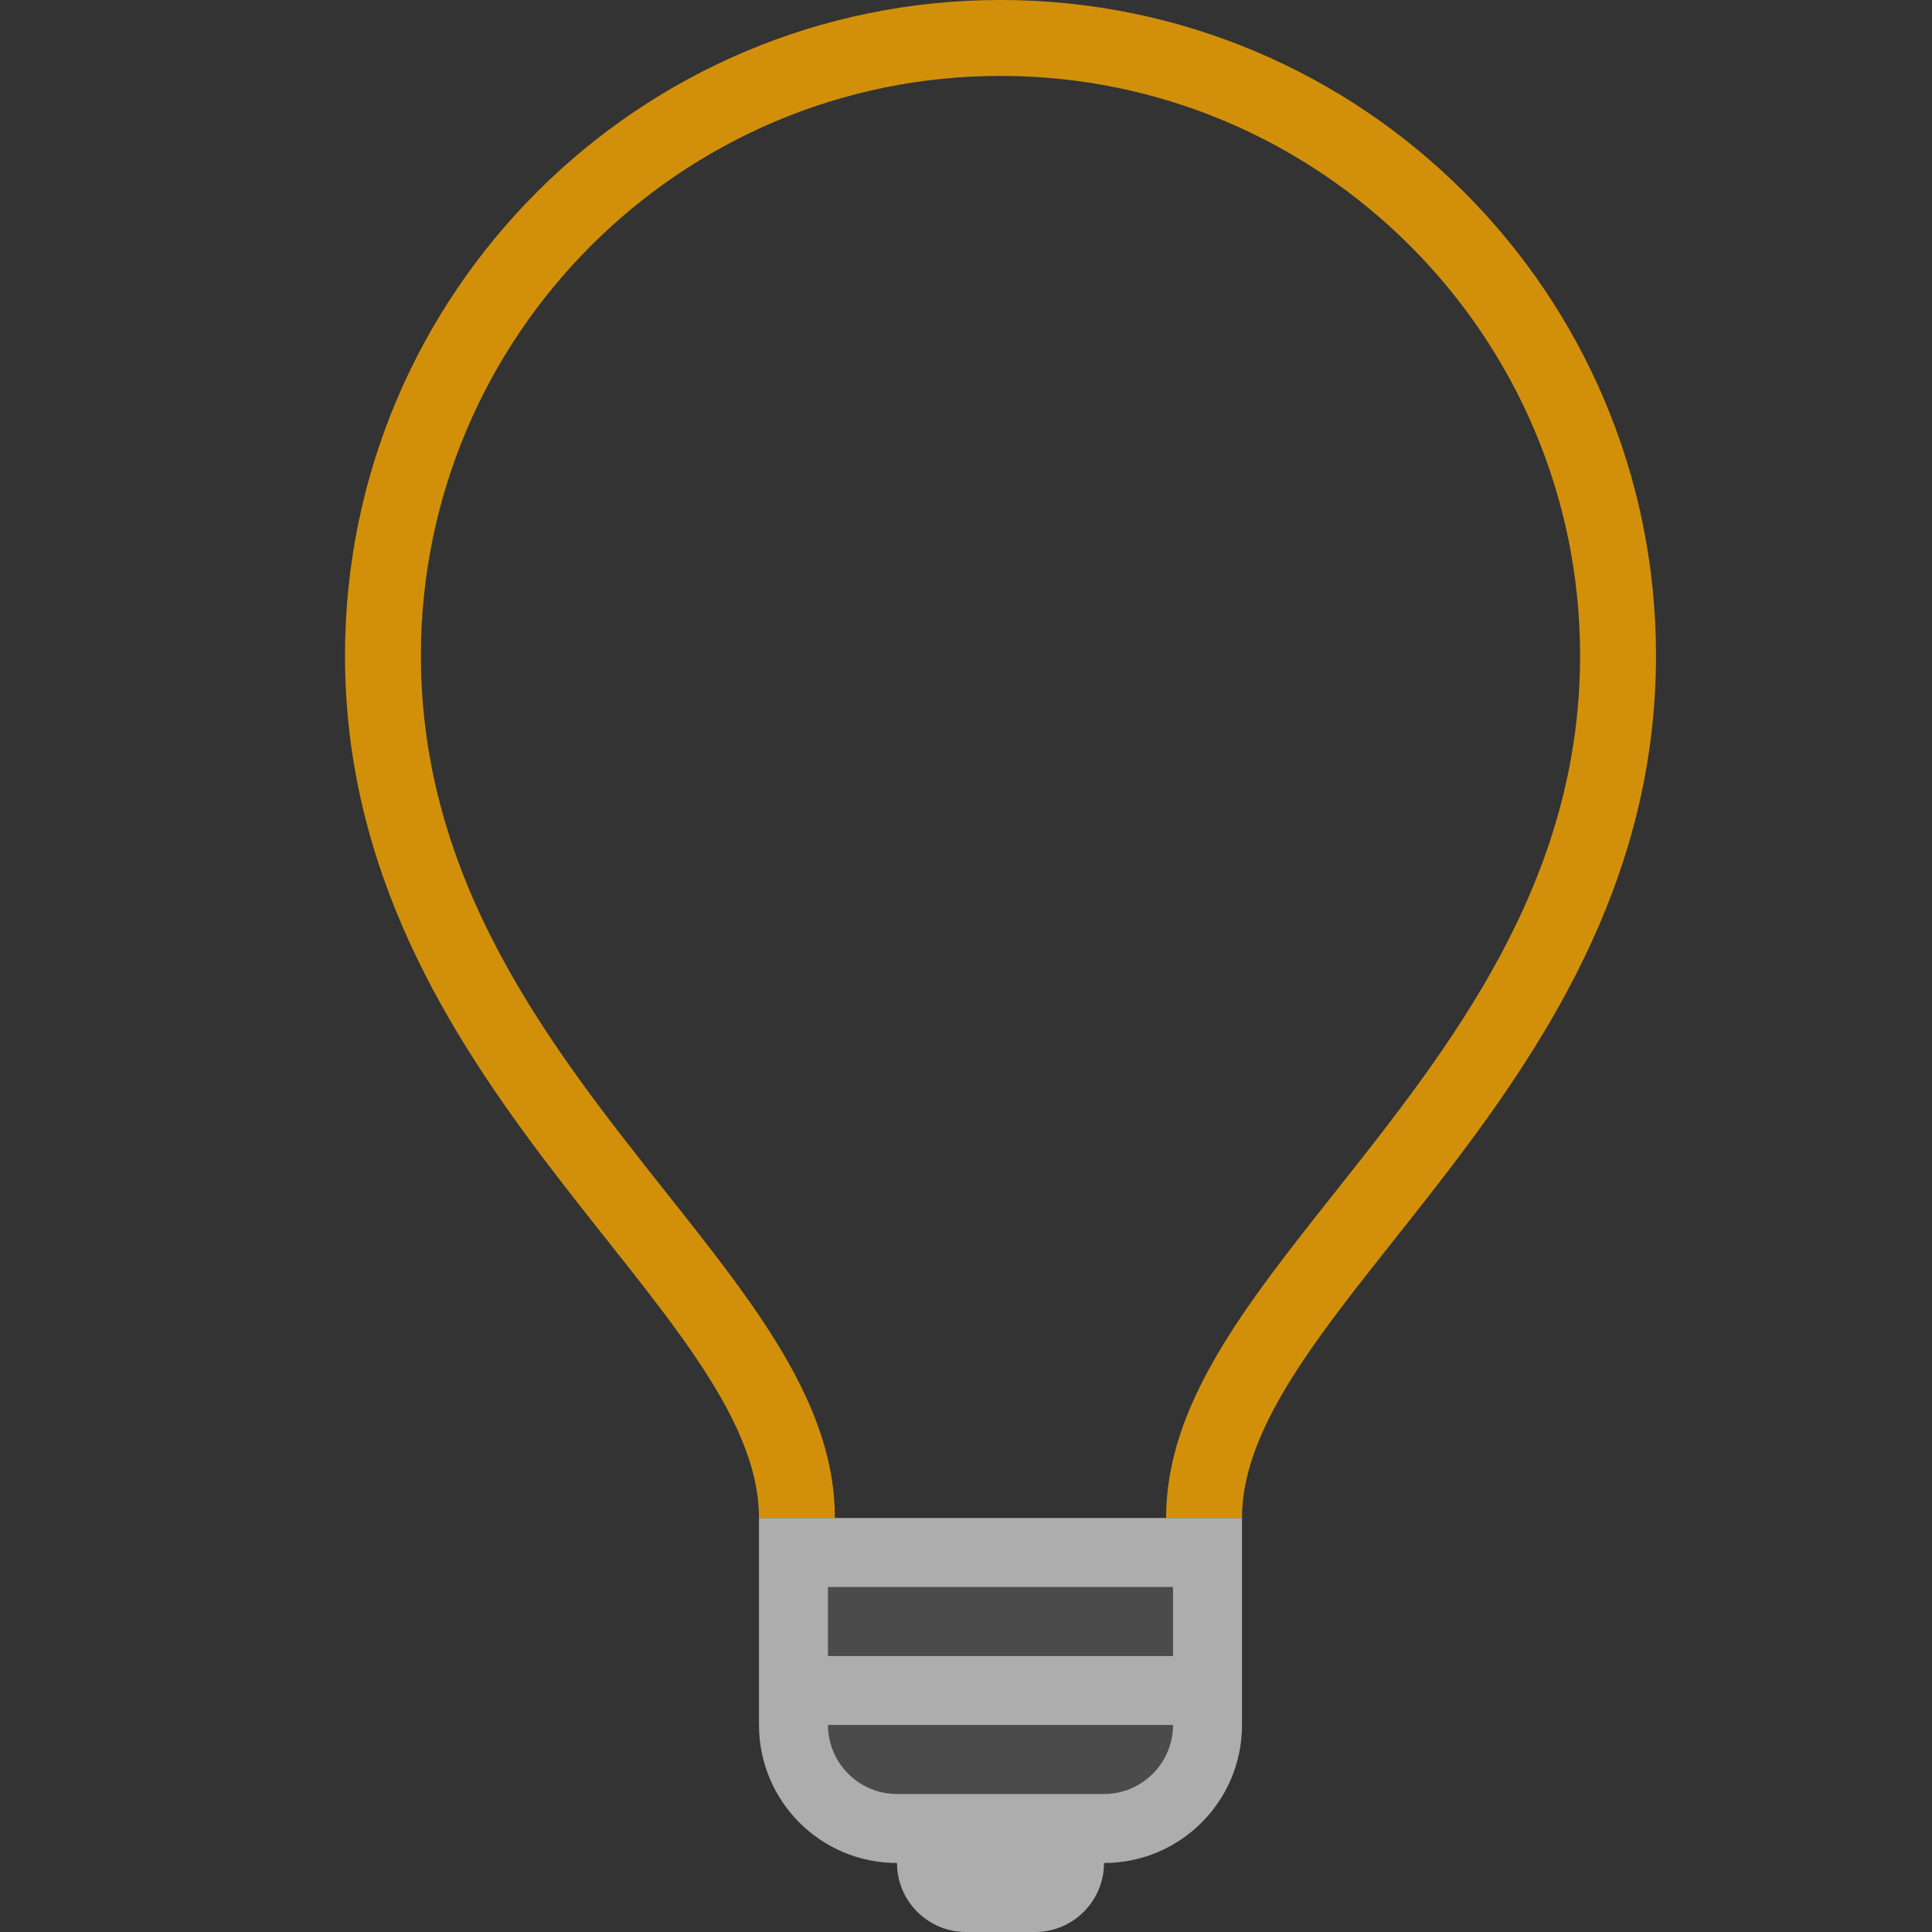 <svg width="28" height="28" viewBox="0 0 28 28" fill="none" xmlns="http://www.w3.org/2000/svg">
<rect x="0" y="0" width="28" height="28" fill="#333333" stroke="none"/>
<path opacity="0.6" d="M11 22V25C11 26.105 11.895 27 13 27C13 27.552 13.448 28 14 28H15C15.552 28 16 27.552 16 27C17.105 27 18 26.105 18 25V22H11ZM16 26H13C12.449 26 12 25.551 12 25H17C17 25.551 16.551 26 16 26ZM17 24H12V23H17V24Z" fill="white"/>
<path opacity="0.12" d="M16 26H13C12.449 26 12 25.551 12 25H17C17 25.551 16.551 26 16 26ZM17 24H12V23H17V24Z" fill="white"/>
<path opacity="0.8" d="M12.1 22C12.1 20.367 10.967 18.938 9.655 17.283C7.989 15.181 6.1 12.799 6.1 9.5C6.1 4.868 9.868 1.1 14.5 1.1C19.132 1.1 22.9 4.868 22.9 9.5C22.9 12.799 21.011 15.181 19.345 17.283C18.033 18.938 16.9 20.367 16.9 22H18C18 18.958 24 15.75 24 9.5C24 4.253 19.747 0 14.5 0C9.253 0 5 4.253 5 9.5C5 15.75 11 18.958 11 22H12.1Z" fill="#FAA700"/>
</svg>
